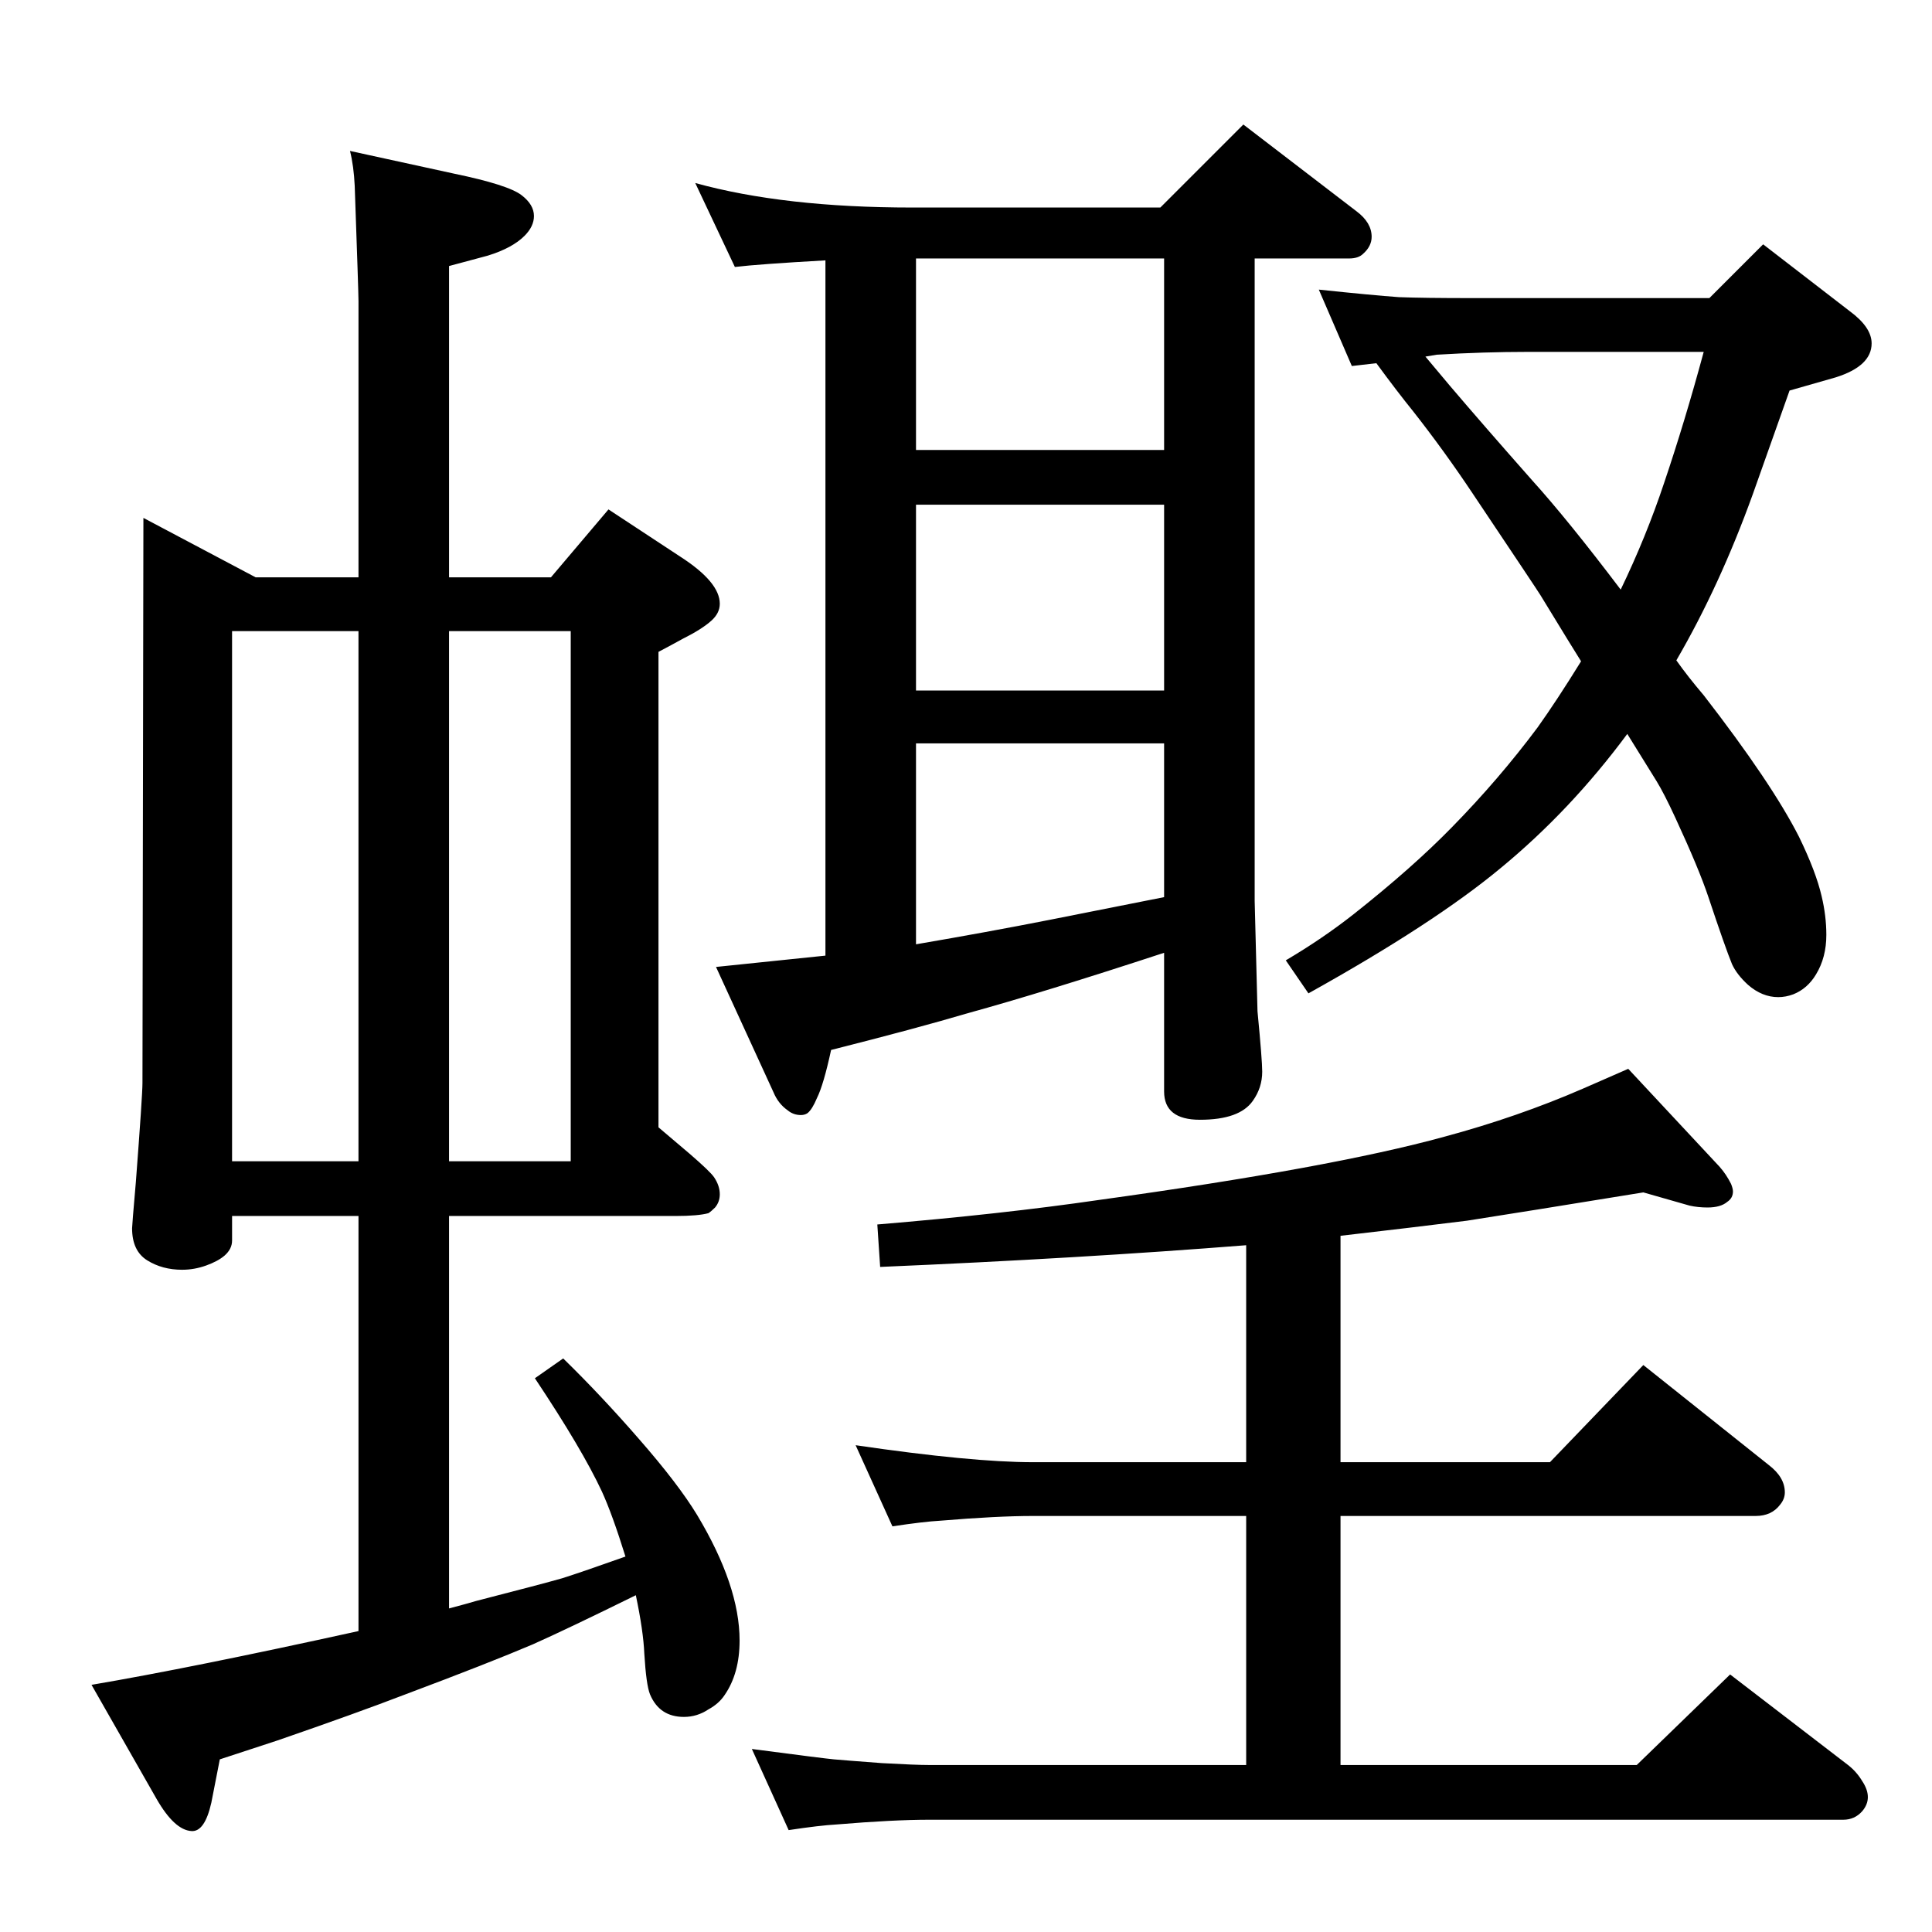 <?xml version="1.0" standalone="no"?>
<!DOCTYPE svg PUBLIC "-//W3C//DTD SVG 1.1//EN" "http://www.w3.org/Graphics/SVG/1.1/DTD/svg11.dtd" >
<svg xmlns="http://www.w3.org/2000/svg" xmlns:xlink="http://www.w3.org/1999/xlink" version="1.1" viewBox="0 -339 2048 2048">
  <g transform="matrix(1 0 0 -1 0 1709)">
   <path fill="currentColor"
d="M1459 1663l-26 -3l-35 81q57 -6 85 -8q26 -1 78 -1h251l57 57l92 -71q23 -17 23 -34q0 -24 -38 -36l-49 -14q-34 -96 -39 -110q-35 -97 -81 -176q12 -17 29 -37q72 -93 101 -150q18 -37 24 -63q5 -21 5 -41q0 -24 -11 -42q-9 -15 -24 -21q-8 -3 -16 -3q-17 0 -32 13
q-12 11 -17 22q-7 17 -25 71q-10 30 -35 84q-12 26 -20 39q-23 37 -31 50q-60 -81 -134 -142q-71 -59 -204 -133l-24 35q39 23 72 49q62 49 104 92q50 51 91 106q20 28 46 70q-7 11 -43 70q-3 5 -72 108q-30 45 -63 87q-17 21 -39 51zM1511 1670l26 -31q34 -40 87 -100
q38 -42 94 -116q27 56 46 113q22 65 42 139h-186q-47 0 -97 -3zM663 398q-14 45 -25 69q-21 45 -71 120l30 21q40 -39 80 -85q42 -48 62 -81q45 -75 45 -133q0 -35 -16 -58q-6 -9 -17 -15q-12 -8 -26 -8q-26 0 -36 24q-4 10 -6 43q-1 24 -9 62q-71 -35 -109 -52
q-47 -20 -135 -53q-52 -20 -136 -49l-61 -20l-9 -46q-7 -31 -21 -30q-18 1 -37 34l-69 121q106 18 283 57v440h-134v-26q0 -9 -8 -16q-7 -6 -19.5 -10.5t-25.5 -4.5q-21 0 -37 10t-16 34q0 3 4 49q7 92 7 105l1 599l119 -63h109v293q0 9 -4 122q-1 21 -5 37l110 -24
q58 -12 72 -23q13 -10 13 -22q0 -11 -10 -21q-13 -13 -39 -21l-41 -11v-330h108l61 72l76 -50q42 -27 42 -50q0 -10 -9 -18q-10 -9 -30 -19q-9 -5 -26 -14v-504l33 -28q22 -19 26 -25q6 -9 6 -18q0 -8 -5 -14q-4 -4 -7 -6q-11 -3 -35 -3h-240v-416q19 5 29 8q70 18 91 24
q22 7 67 23zM380 817v562h-134v-562h134zM476 1379v-562h129v562h-129zM1421 738v-240h222l99 103l133 -106q17 -13 17 -29q0 -7 -5 -13q-9 -12 -26 -12h-440v-264h314l99 96l125 -96q9 -7 15 -17q6 -9 6 -17t-6 -15q-8 -9 -20 -9h-969q-38 0 -98 -5q-18 -1 -51 -6l-39 86
q76 -10 87 -11t51 -4q36 -2 50 -2h336v264h-226q-38 0 -98 -5q-18 -1 -51 -6l-39 86q123 -18 188 -18h226v230q-177 -14 -388 -23l-3 45q132 11 235 26q246 34 366 67q78 21 147 51l48 21l97 -104q7 -8 12 -18q2 -5 2 -8q0 -7 -6 -11q-7 -6 -21 -6q-10 0 -19 2l-49 14
q-129 -21 -187 -30q-56 -7 -134 -16zM737 1854q94 -26 230 -26h263l88 88l120 -92q16 -12 16 -27q0 -10 -9 -18q-5 -5 -15 -5h-100v-681q3 -114 3 -117q5 -52 5 -64q0 -17 -10 -31q-14 -20 -56 -20q-38 0 -38 30v147q-128 -42 -208 -64q-54 -16 -145 -39q-8 -37 -15 -51
q-5 -12 -10 -16q-3 -2 -7 -2q-8 0 -14 5q-10 7 -15 19l-61 133q59 6 116 12v737q-71 -4 -96 -7zM971 1047q76 13 142 26q25 5 121 24v163h-263v-213zM971 1316h263v197h-263v-197zM971 1571h263v203h-263v-203z" />
  </g>

</svg>
